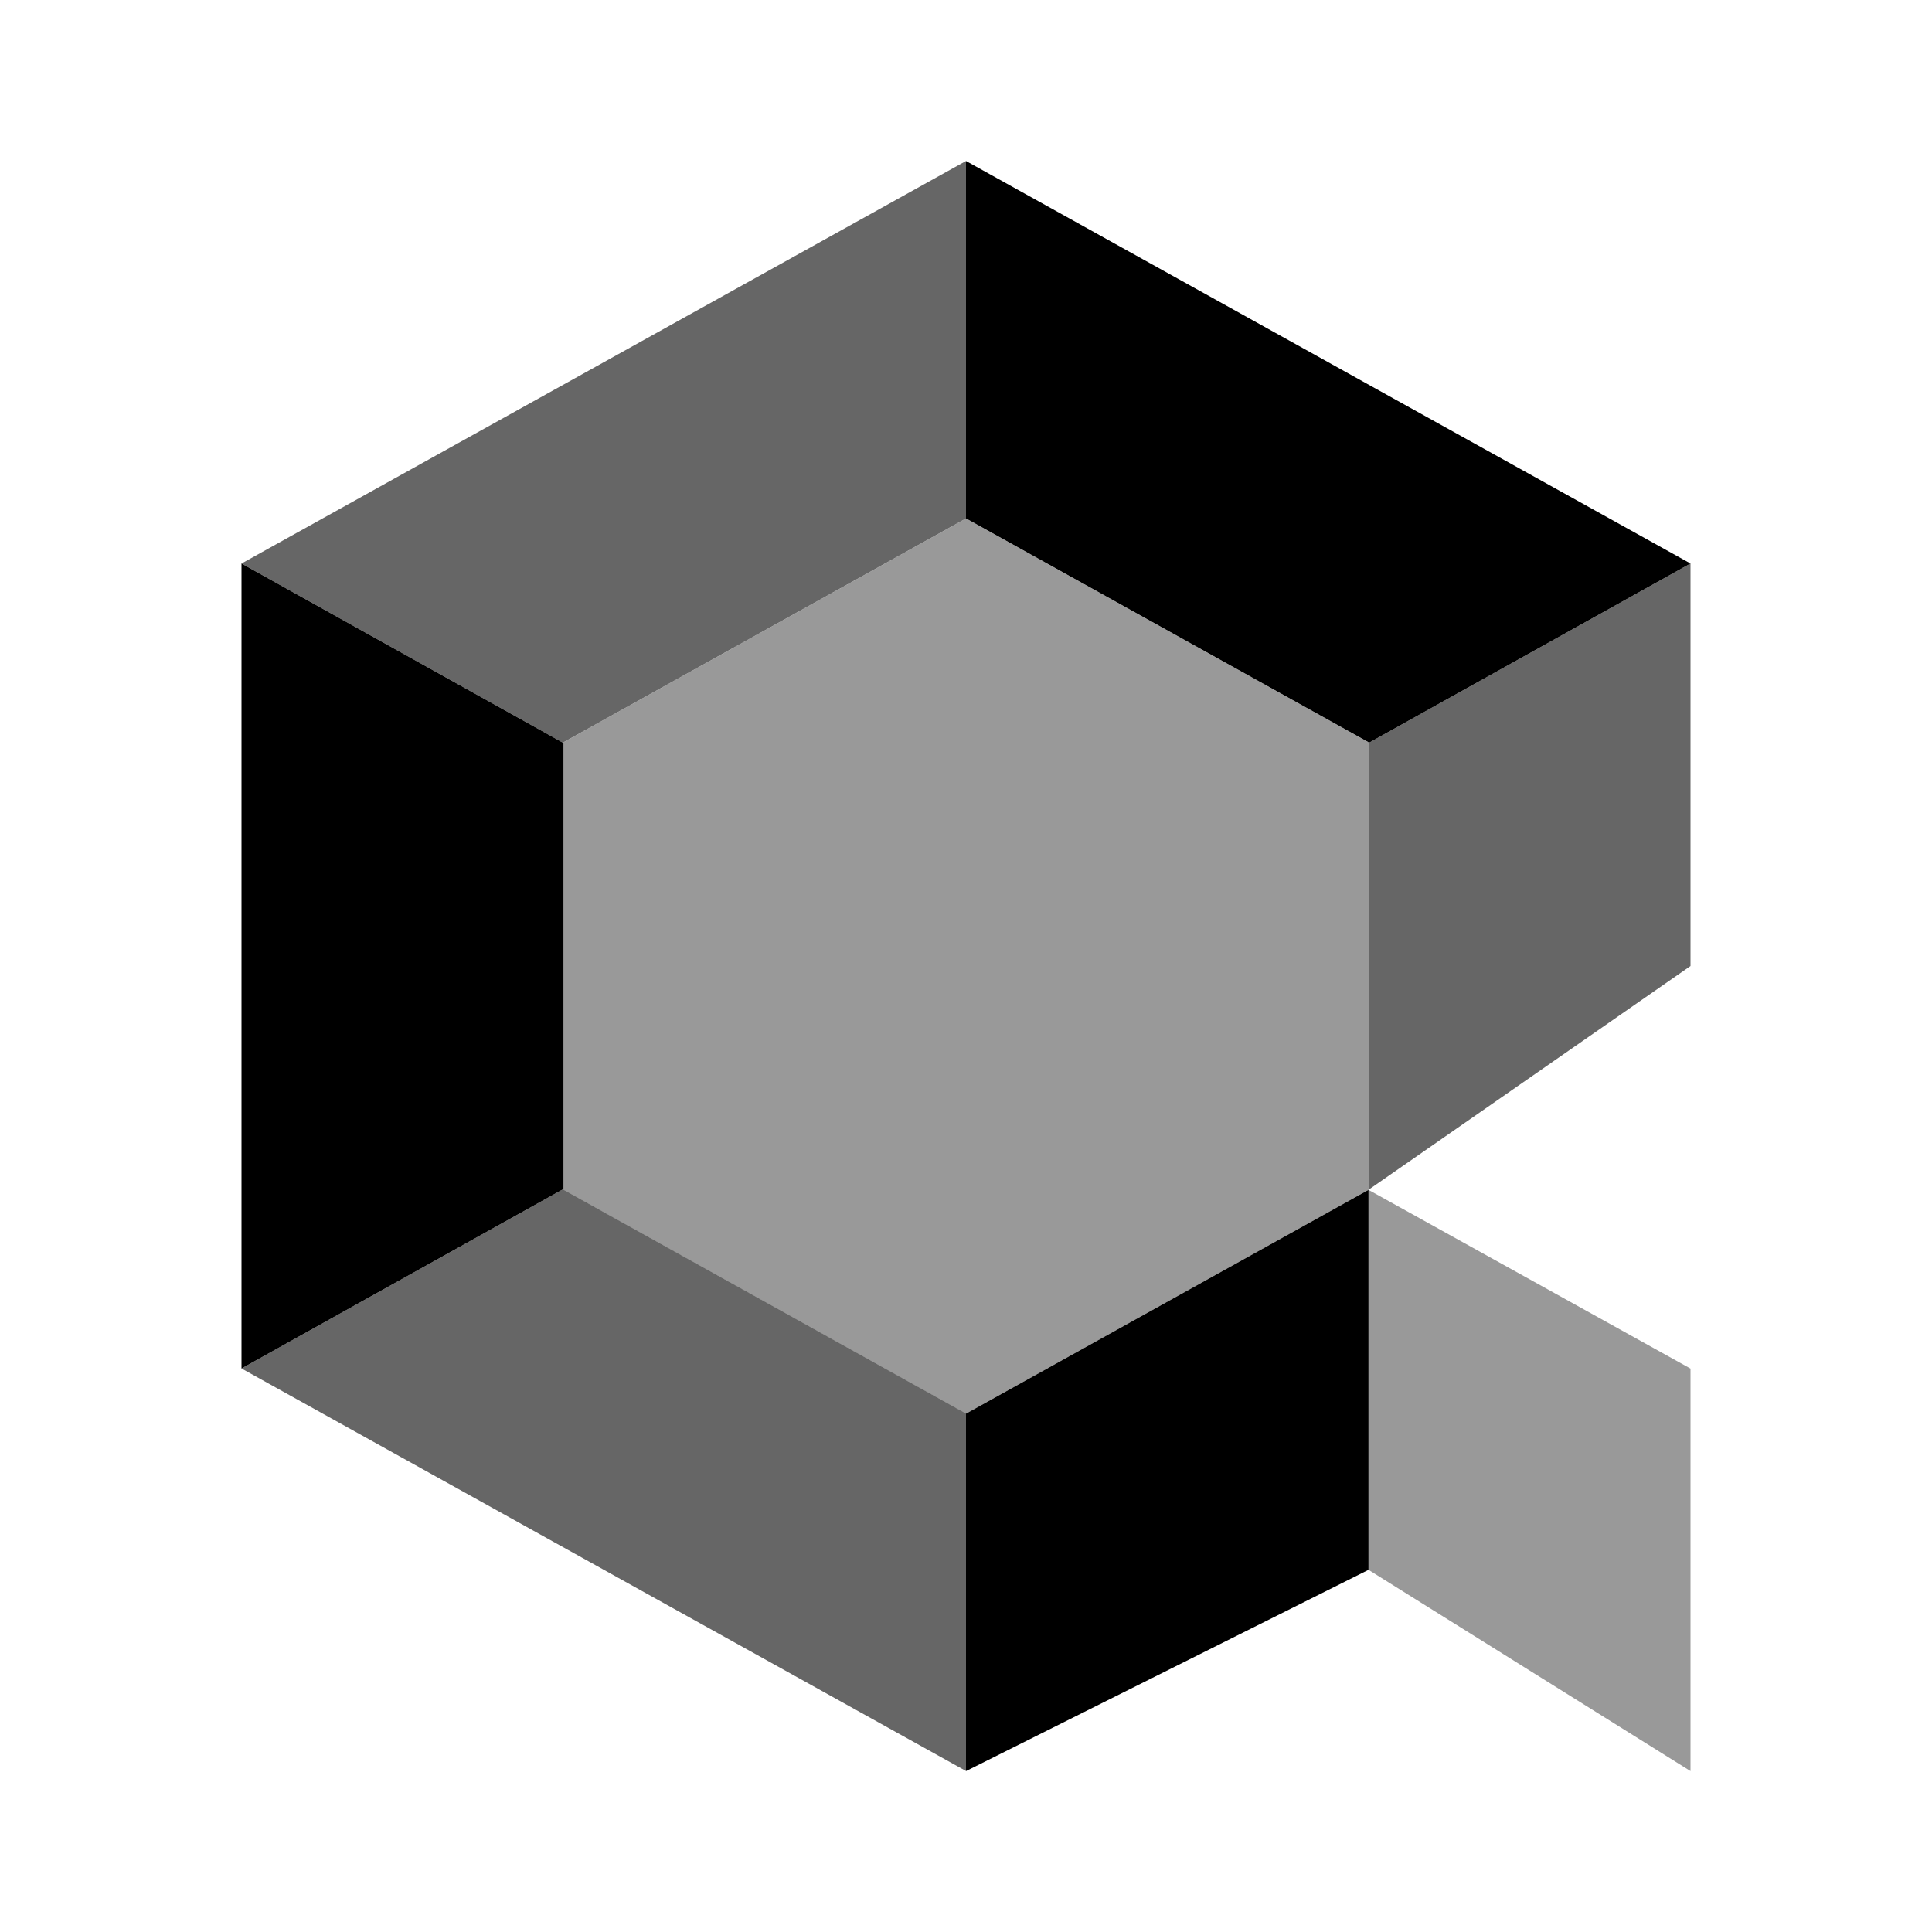 <svg width="24" height="24" viewBox="0 0 24 24" fill="none" xmlns="http://www.w3.org/2000/svg">
<path opacity="0.6" d="M21 7V12L17 14.78V9.23L21 7ZM12 17.56V22L3 17L7 14.77V14.78L12 17.56Z" fill="black"/>
<path d="M7 9.23V14.77L3 17V7L7 9.23Z" fill="black"/>
<path opacity="0.6" d="M12 2V6.44L7 9.22V9.23L3 7L12 2Z" fill="black"/>
<path d="M17 9.23V9.22L12 6.44V2L21 7L17 9.23ZM17 14.781V19.501L12 22.001V17.561L17 14.781Z" fill="black"/>
<path opacity="0.4" d="M21 17.001V22.001L17 19.501V14.781L21 17.001ZM17 9.221V14.781L12 17.561L7 14.781V9.221L12 6.441L17 9.221Z" fill="black"/>
</svg>
